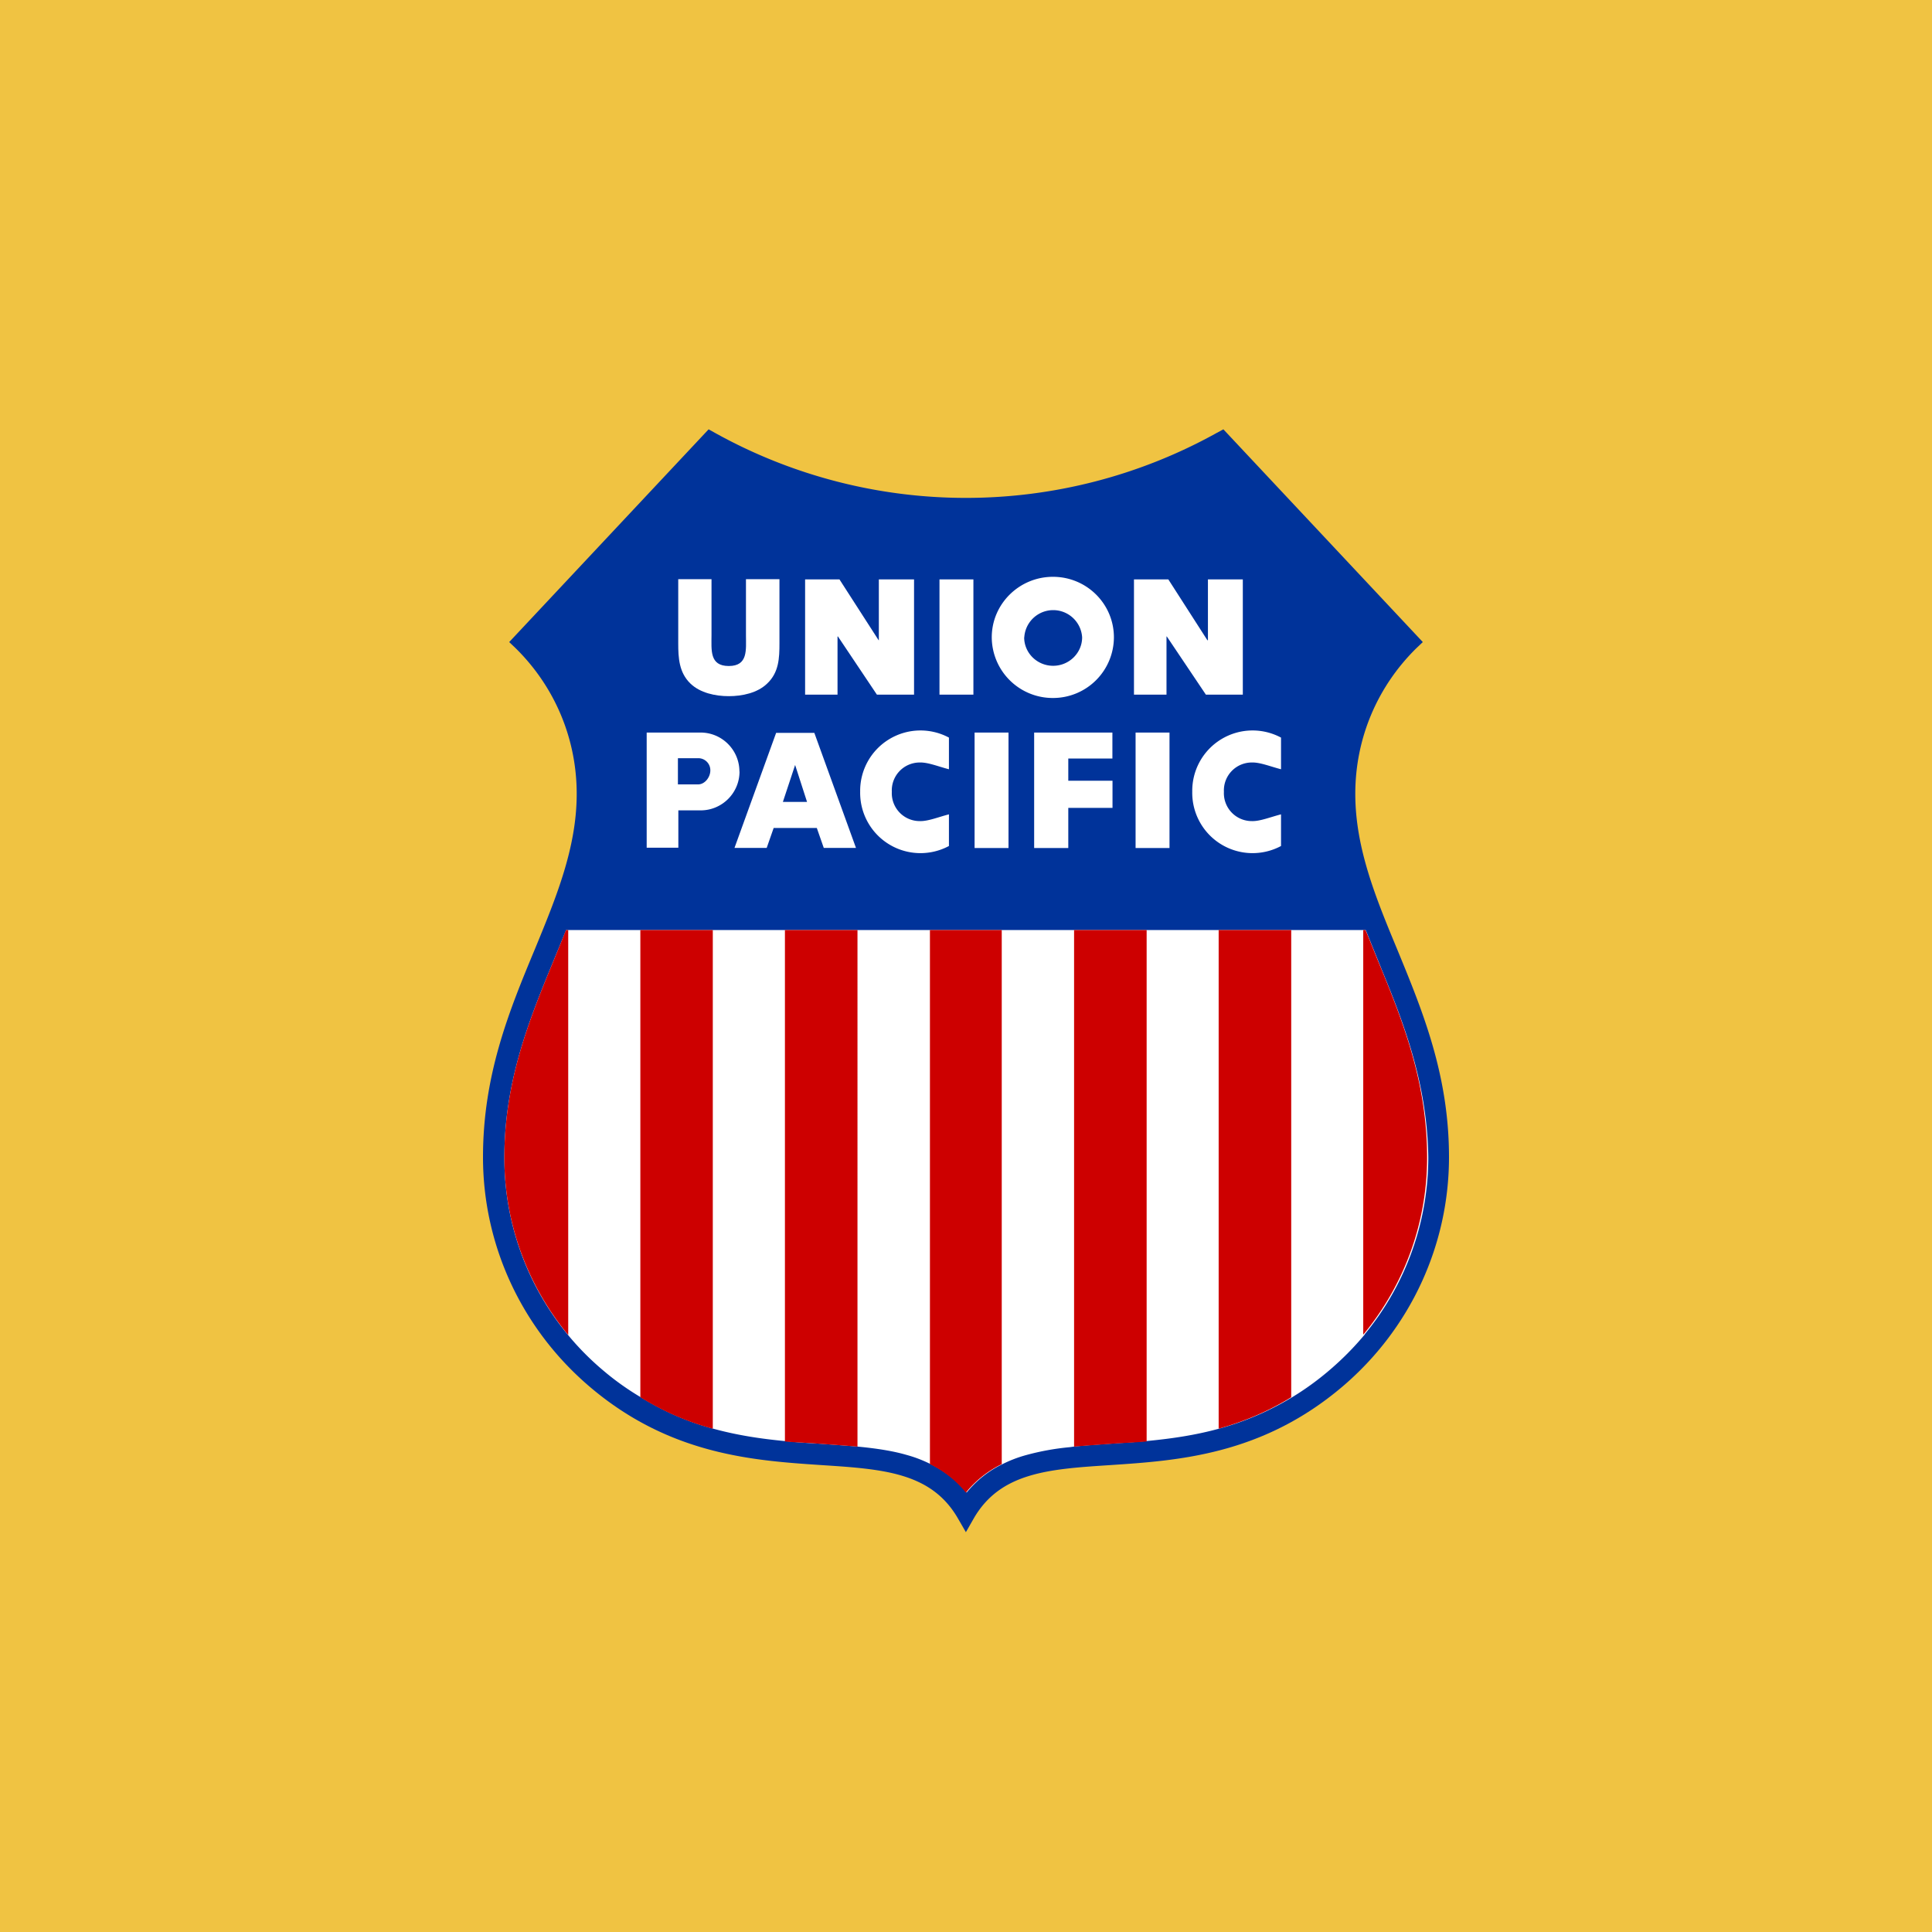 <svg xmlns="http://www.w3.org/2000/svg" viewBox="0 0 18 18"><rect x="0" y="0" width="18" height="18" fill="#808080" stroke="none"/>  <g clip-path="url(#a)">    <path fill="#F0C342" d="M0 0h18v18H0V0Z"/>    <path fill="#00339A" d="M11.333 4.035a4.813 4.813 0 0 1-4.668 0L6.602 4 4.744 5.982l.063.06c.364.36.566.843.566 1.354 0 .502-.19.962-.39 1.448-.24.576-.483 1.17-.483 1.937 0 .822.362 1.6.992 2.137.75.64 1.535.69 2.162.732.57.037 1.02.067 1.268.492l.077.133.076-.133c.249-.425.7-.455 1.269-.492.63-.042 1.412-.093 2.164-.732.63-.536.992-1.315.992-2.137 0-.767-.246-1.361-.483-1.937-.202-.486-.39-.946-.39-1.448 0-.513.202-.994.566-1.354l.063-.06L11.398 4l-.065.035Z"/>    <path fill="#fff" d="m12.868 9.02-.144-.355h-7.45c-.047.118-.096.235-.145.355-.218.53-.43 1.083-.43 1.766a2.585 2.585 0 0 0 .923 1.984c.114.097.232.179.348.248.228.14.45.233.676.293.23.063.453.095.674.116.092.01.188.017.278.021.137.01.27.019.397.03l.05.005c.146.016.283.037.408.074.077.021.149.05.218.084.126.063.237.146.335.265a.982.982 0 0 1 .334-.265 1.18 1.18 0 0 1 .219-.084 2.36 2.36 0 0 1 .408-.074l.05-.007c.125-.012.26-.02.396-.03.09-.005.186-.012.279-.021.218-.021.444-.053.671-.116a2.647 2.647 0 0 0 1.024-.544 2.74 2.74 0 0 0 .33-.334h-.002a2.59 2.59 0 0 0 .592-1.65c-.01-.678-.22-1.23-.439-1.76Z"/>    <path fill="#CD0000" d="M5.273 8.665c-.046.118-.095.235-.144.355-.218.53-.43 1.083-.43 1.766 0 .627.224 1.201.595 1.652V8.665h-.02Zm.693 0v4.353c.227.14.45.233.675.293V8.665h-.675Zm1.347 0v4.765c.093.009.188.011.278.018.137.01.27.019.398.03V8.665h-.676Zm1.351 0v4.976c.126.063.237.146.335.265a.983.983 0 0 1 .334-.265V8.665h-.669Zm1.343 0v4.813c.125-.011.26-.02.397-.03.09-.005.186-.01.279-.018V8.665h-.676Zm1.347 0v4.646c.223-.063.448-.153.676-.293V8.665h-.676Zm1.368 0h-.021v3.77c.37-.448.595-1.024.595-1.651 0-.681-.212-1.234-.43-1.766-.049-.118-.095-.237-.144-.353Z"/>    <path fill="#fff" fill-rule="evenodd" d="M8.309 7.378a.26.26 0 0 1 .262-.274c.075-.002.17.037.27.063v-.295a.562.562 0 0 0-.827.504.562.562 0 0 0 .827.506v-.295c-.1.026-.195.065-.27.063a.26.26 0 0 1-.262-.274v.002Z" clip-rule="evenodd"/>    <path fill="#fff" d="M9.069 5.398h-.316v1.074h.316V5.398ZM7.5 6.472h.303V5.93h.004l.363.542h.346V5.398h-.328v.567h-.002l-.365-.567h-.32v1.074Zm-.55-1.076h.312v.598c0 .137-.005.271-.114.374-.09.088-.233.118-.358.118-.125 0-.267-.03-.358-.118-.106-.103-.113-.24-.113-.374v-.598h.31v.52c0 .14-.02.289.161.289s.16-.151.16-.288v-.52Z"/>    <path fill="#fff" fill-rule="evenodd" d="M9.81 5.374c.315 0 .568.253.568.564a.567.567 0 0 1-.569.565.568.568 0 0 1-.569-.565c0-.311.256-.564.57-.564Zm-.268.564c0 .146.121.265.27.265.148 0 .27-.119.27-.265a.27.27 0 0 0-.539 0Z" clip-rule="evenodd"/>    <path fill="#fff" d="M10.564 6.472h.304V5.93h.003l.364.542h.344V5.398h-.325v.567h-.005l-.364-.567h-.32v1.074Zm.332.353h-.316v1.076h.316V6.825Zm-.532.242v-.242h-.729v1.076h.318v-.374h.412v-.253h-.412v-.207h.412Zm-.968-.242H9.08v1.076h.316V6.825Z"/>    <path fill="#fff" fill-rule="evenodd" d="M11.403 7.378a.26.26 0 0 1 .262-.274c.075-.002.17.037.27.063v-.295a.562.562 0 0 0-.827.504.562.562 0 0 0 .827.506v-.295c-.1.026-.196.065-.27.063a.26.26 0 0 1-.262-.274v.002Zm-4.26.522h-.3l.388-1.072h.356L7.975 7.9h-.3l-.065-.186h-.402l-.065.186Zm.265-.773-.114.344h.225l-.111-.344Zm-.518.061c0 .2-.163.362-.362.362H6.32v.348h-.295V6.825h.502c.2 0 .362.163.362.363Zm-.574-.124v.244h.188c.063 0 .114-.067.114-.13a.112.112 0 0 0-.111-.114h-.19Z" clip-rule="evenodd"/>  </g>  <defs>    <clipPath id="a">      <path fill="#fff" d="M0 0h18v18H0z"/>    </clipPath>  </defs></svg>